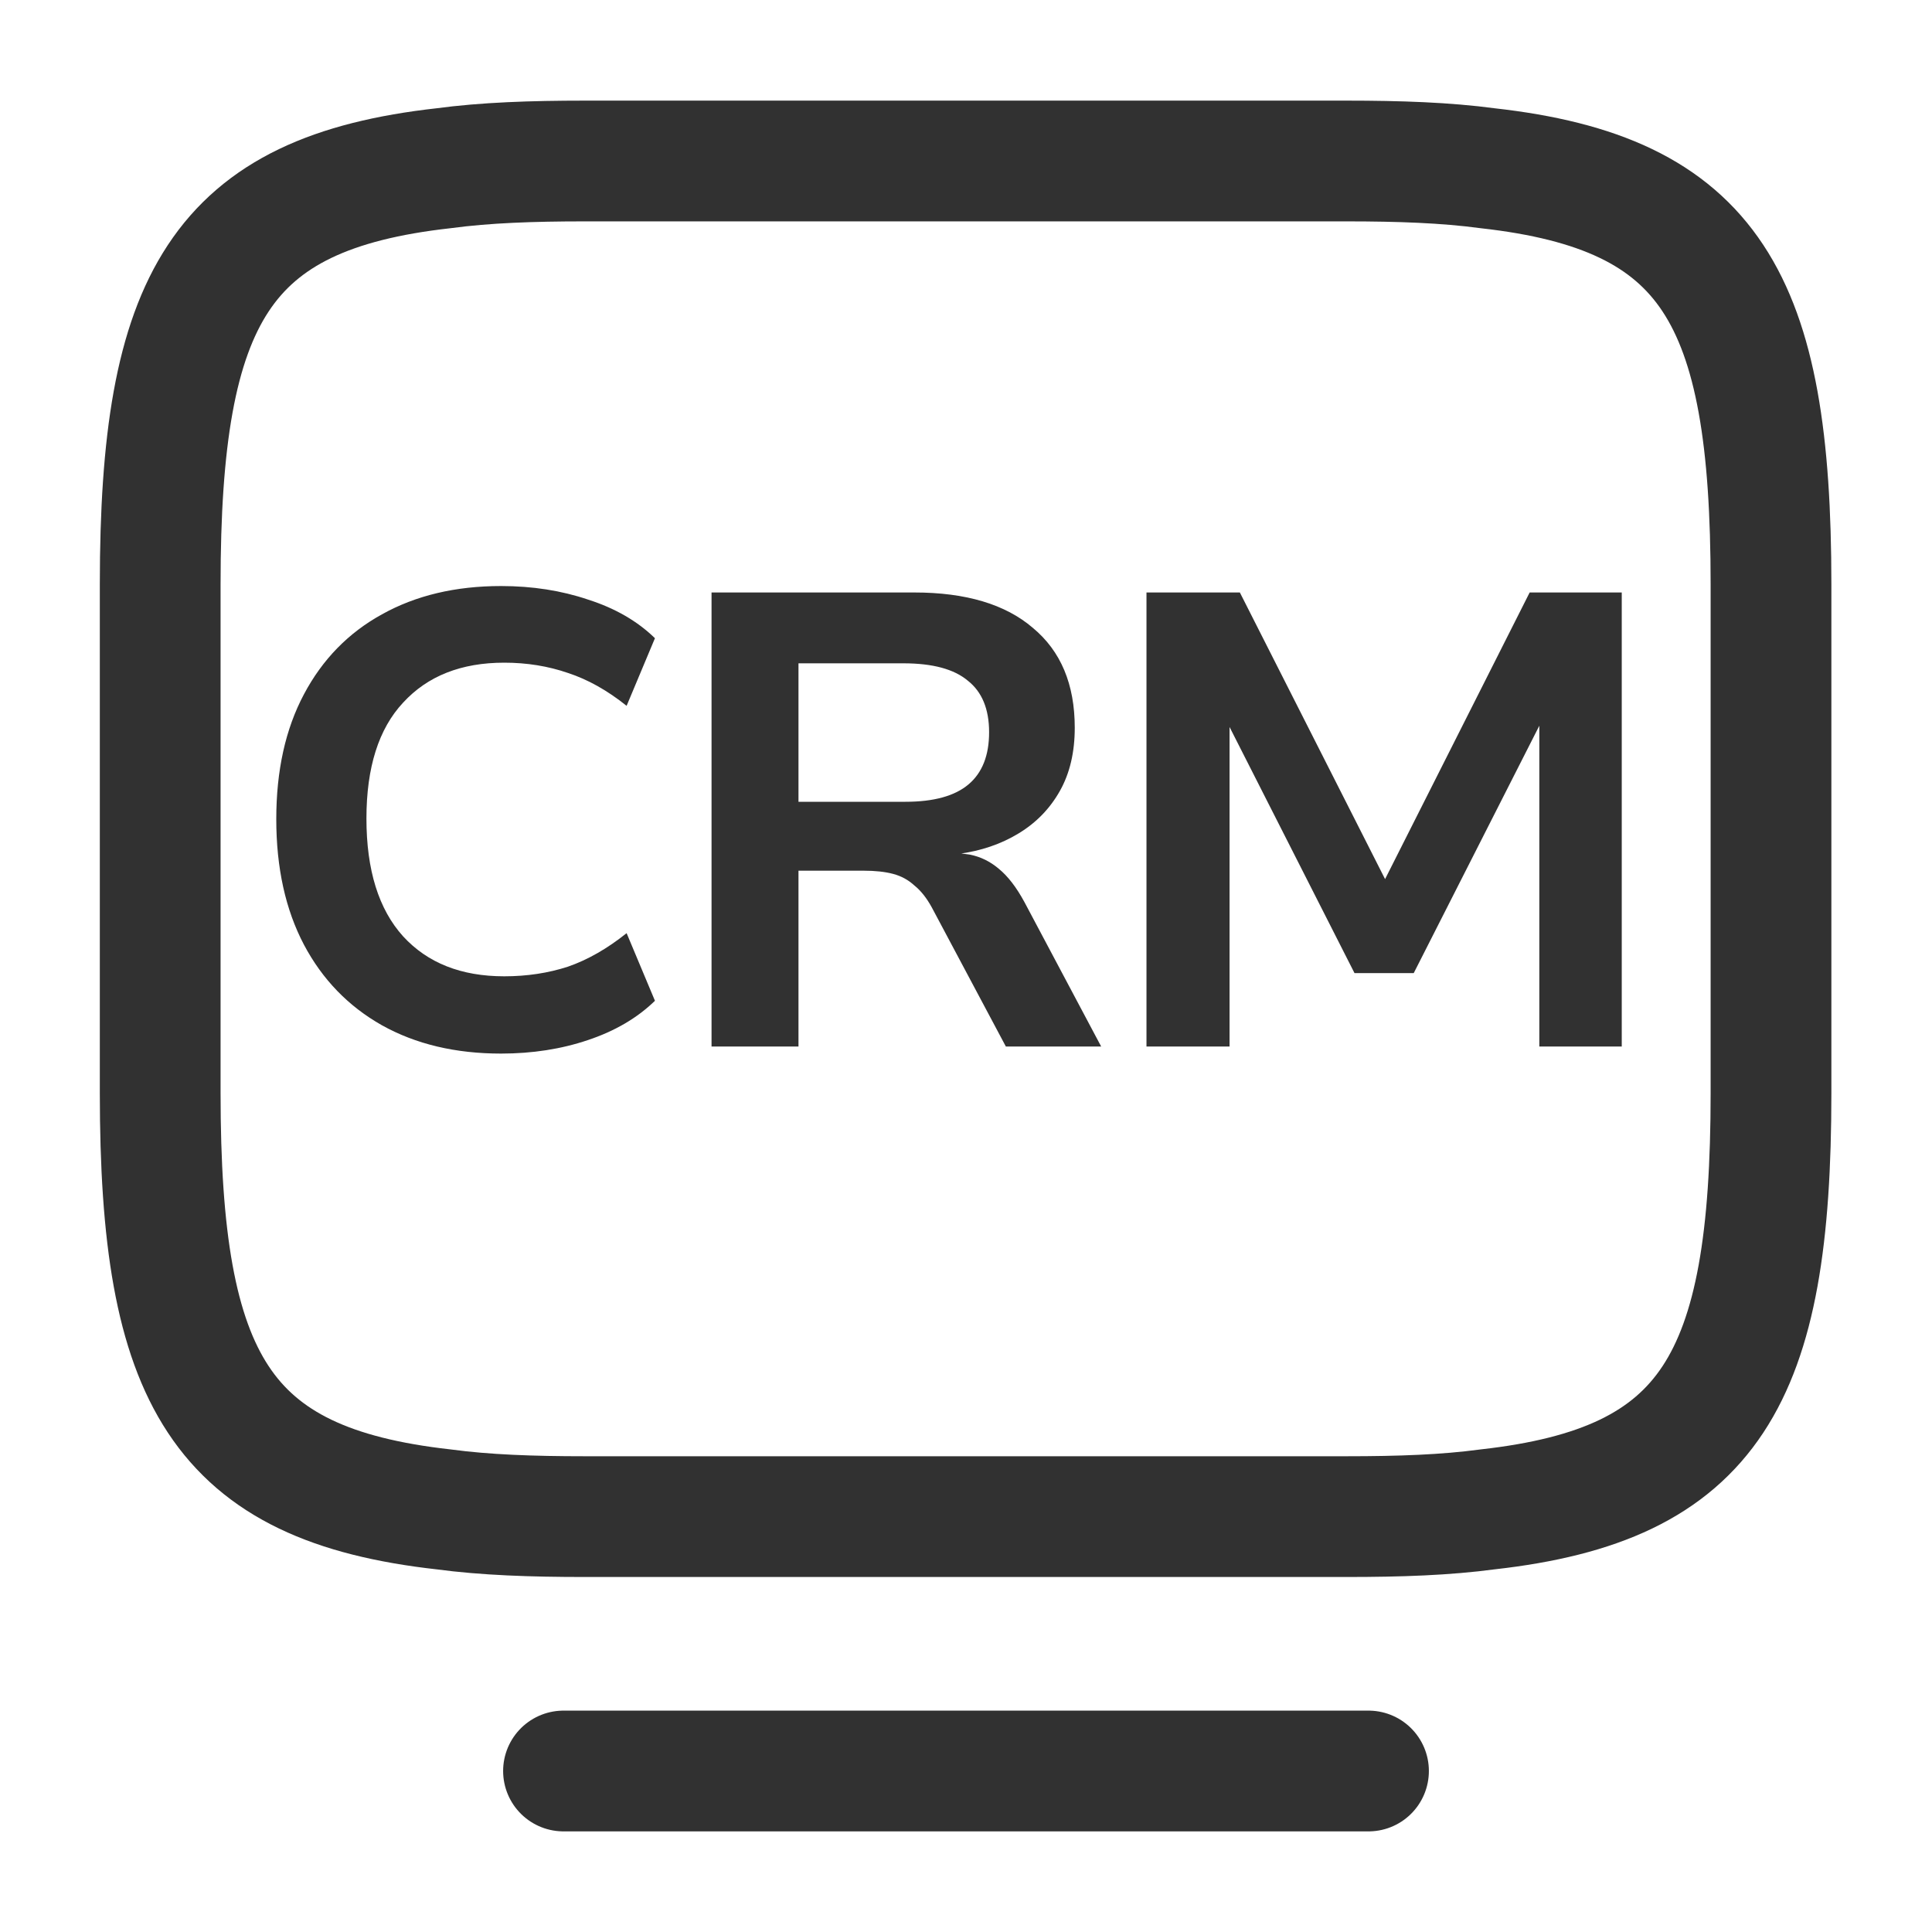 <svg width="24" height="24" viewBox="0 0 24 24" fill="none" xmlns="http://www.w3.org/2000/svg">
<path d="M7.26 2H16.73C17.38 2 17.96 2.02 18.48 2.09C21.25 2.4 22 3.7 22 7.26V13.58C22 17.14 21.25 18.44 18.48 18.75C17.96 18.82 17.39 18.84 16.73 18.84H7.26C6.61 18.84 6.03 18.82 5.51 18.75C2.74 18.44 1.99 17.14 1.99 13.58V7.26C1.99 3.7 2.74 2.4 5.51 2.09C6.03 2.02 6.61 2 7.26 2Z" stroke="#313131" stroke-width="1.5" stroke-linecap="round" stroke-linejoin="round"/>
<path d="M7 22H17" stroke="#313131" stroke-width="1.5" stroke-linecap="round" stroke-linejoin="round"/>
<path d="M6.224 13.088C5.658 13.088 5.165 12.971 4.744 12.736C4.328 12.501 4.005 12.168 3.776 11.736C3.546 11.299 3.432 10.779 3.432 10.176C3.432 9.573 3.546 9.056 3.776 8.624C4.005 8.192 4.328 7.861 4.744 7.632C5.165 7.397 5.658 7.28 6.224 7.28C6.613 7.28 6.973 7.336 7.304 7.448C7.64 7.555 7.917 7.715 8.136 7.928L7.784 8.768C7.544 8.576 7.301 8.44 7.056 8.36C6.81 8.275 6.546 8.232 6.264 8.232C5.73 8.232 5.312 8.397 5.008 8.728C4.704 9.053 4.552 9.533 4.552 10.168C4.552 10.808 4.704 11.296 5.008 11.632C5.312 11.963 5.73 12.128 6.264 12.128C6.546 12.128 6.81 12.088 7.056 12.008C7.301 11.923 7.544 11.784 7.784 11.592L8.136 12.432C7.917 12.645 7.64 12.808 7.304 12.92C6.973 13.032 6.613 13.088 6.224 13.088ZM8.839 13V7.36H11.359C11.999 7.36 12.49 7.507 12.831 7.8C13.178 8.088 13.351 8.501 13.351 9.04C13.351 9.344 13.29 9.605 13.167 9.824C13.044 10.043 12.874 10.219 12.655 10.352C12.437 10.485 12.186 10.571 11.903 10.608L11.927 10.6L12.047 10.616C12.181 10.643 12.3 10.701 12.407 10.792C12.519 10.883 12.626 11.021 12.727 11.208L13.679 13H12.495L11.575 11.272C11.511 11.155 11.439 11.064 11.359 11C11.284 10.931 11.197 10.883 11.095 10.856C10.994 10.829 10.871 10.816 10.727 10.816H9.919V13H8.839ZM9.919 9.96H11.247C11.599 9.96 11.861 9.888 12.031 9.744C12.202 9.6 12.287 9.384 12.287 9.096C12.287 8.808 12.199 8.595 12.023 8.456C11.852 8.312 11.586 8.24 11.223 8.24H9.919V9.96ZM14.242 13V7.36H15.402L17.234 10.976H17.178L19.002 7.36H20.146V13H19.122V8.968H19.146L17.562 12.088H16.826L15.242 8.968H15.274V13H14.242Z" fill="#313131"/>
</svg>
